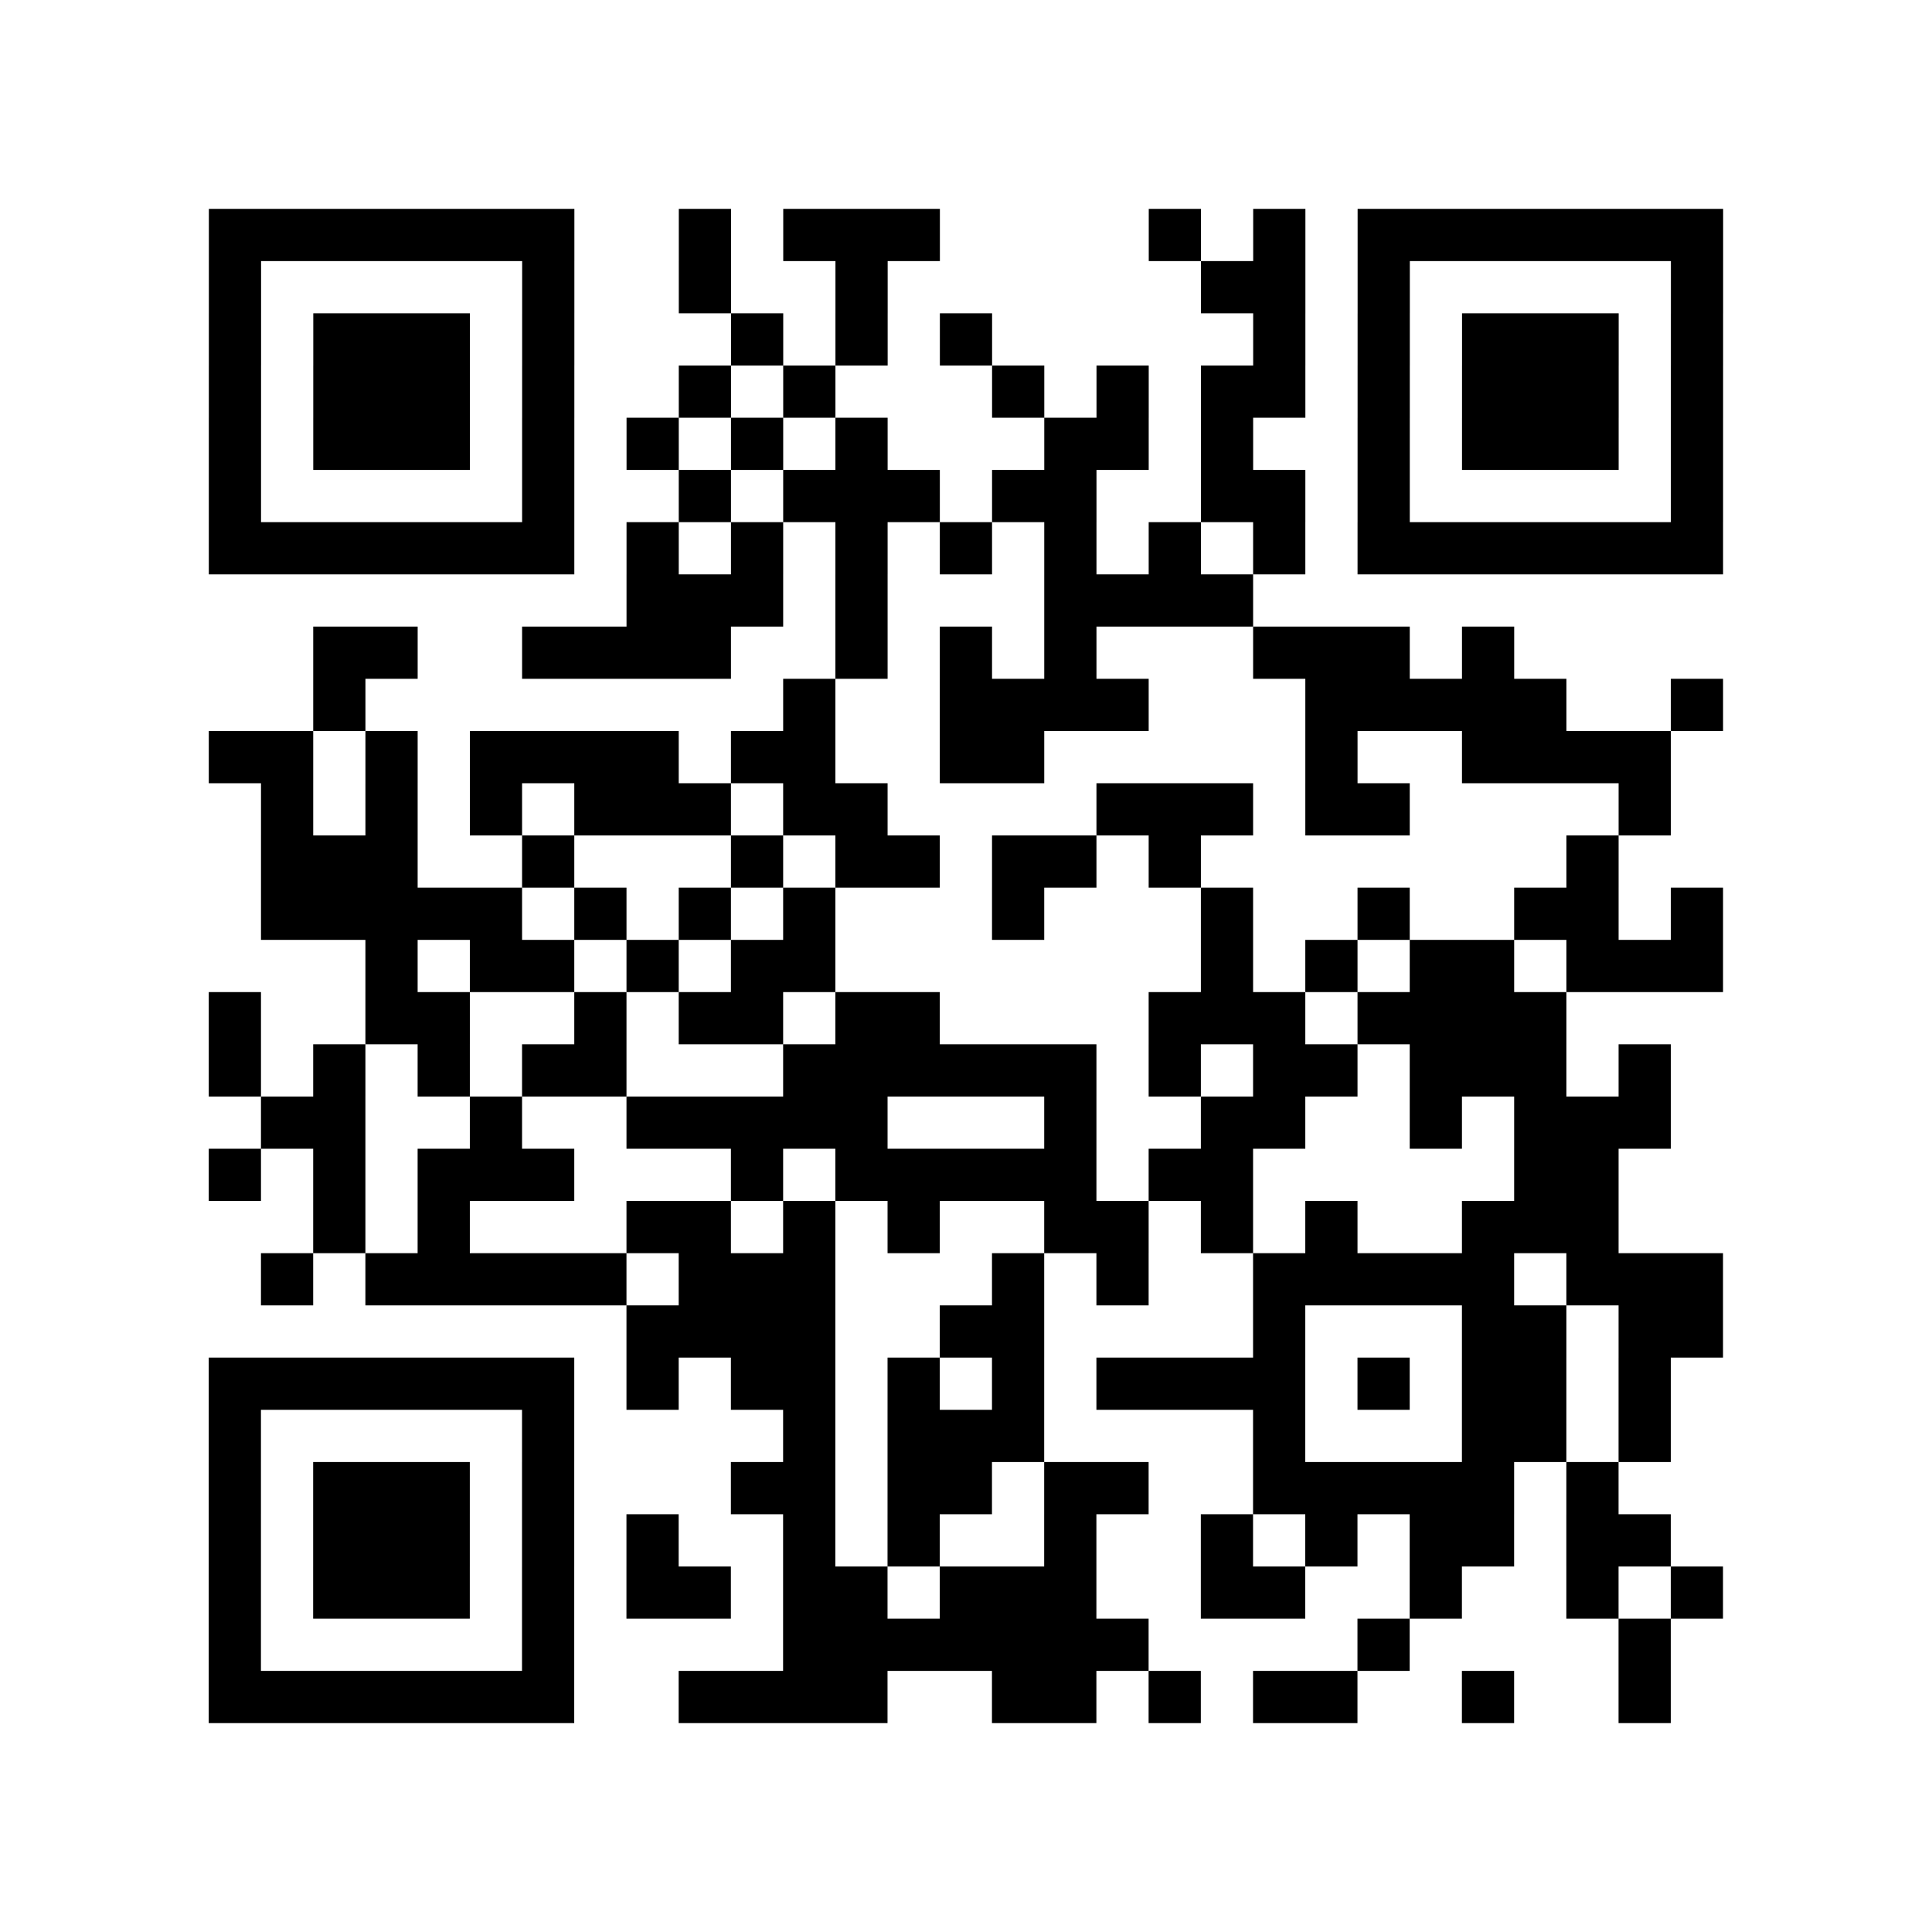 <?xml version="1.0" encoding="UTF-8"?>
<svg xmlns="http://www.w3.org/2000/svg" height="370" width="370" class="pyqrcode"><path transform="scale(10)" stroke="#000" class="pyqrline" d="M4 4.5h7m2 0h1m1 0h3m4 0h1m1 0h1m1 0h7m-29 1h1m5 0h1m2 0h1m2 0h1m6 0h2m1 0h1m5 0h1m-29 1h1m1 0h3m1 0h1m3 0h1m1 0h1m1 0h1m5 0h1m1 0h1m1 0h3m1 0h1m-29 1h1m1 0h3m1 0h1m2 0h1m1 0h1m3 0h1m1 0h1m1 0h2m1 0h1m1 0h3m1 0h1m-29 1h1m1 0h3m1 0h1m1 0h1m1 0h1m1 0h1m3 0h2m1 0h1m2 0h1m1 0h3m1 0h1m-29 1h1m5 0h1m2 0h1m1 0h3m1 0h2m2 0h2m1 0h1m5 0h1m-29 1h7m1 0h1m1 0h1m1 0h1m1 0h1m1 0h1m1 0h1m1 0h1m1 0h7m-21 1h3m1 0h1m3 0h4m-18 1h2m2 0h4m2 0h1m1 0h1m1 0h1m3 0h3m1 0h1m-23 1h1m8 0h1m2 0h4m3 0h5m2 0h1m-29 1h2m1 0h1m1 0h4m1 0h2m2 0h2m5 0h1m2 0h4m-27 1h1m1 0h1m1 0h1m1 0h3m1 0h2m4 0h3m1 0h2m4 0h1m-27 1h3m2 0h1m3 0h1m1 0h2m1 0h2m1 0h1m7 0h1m-26 1h5m1 0h1m1 0h1m1 0h1m3 0h1m3 0h1m2 0h1m2 0h2m1 0h1m-26 1h1m1 0h2m1 0h1m1 0h2m7 0h1m1 0h1m1 0h2m1 0h3m-29 1h1m2 0h2m2 0h1m1 0h2m1 0h2m4 0h3m1 0h4m-26 1h1m1 0h1m1 0h1m1 0h2m3 0h6m1 0h1m1 0h2m1 0h3m1 0h1m-27 1h2m2 0h1m2 0h5m3 0h1m2 0h2m2 0h1m1 0h3m-28 1h1m1 0h1m1 0h3m3 0h1m1 0h5m1 0h2m5 0h2m-25 1h1m1 0h1m3 0h2m1 0h1m1 0h1m2 0h2m1 0h1m1 0h1m2 0h3m-26 1h1m1 0h5m1 0h3m3 0h1m1 0h1m2 0h5m1 0h3m-21 1h4m2 0h2m4 0h1m3 0h2m1 0h2m-29 1h7m1 0h1m1 0h2m1 0h1m1 0h1m1 0h4m1 0h1m1 0h2m1 0h1m-28 1h1m5 0h1m4 0h1m1 0h3m4 0h1m3 0h2m1 0h1m-28 1h1m1 0h3m1 0h1m3 0h2m1 0h2m1 0h2m2 0h5m1 0h1m-27 1h1m1 0h3m1 0h1m1 0h1m2 0h1m1 0h1m2 0h1m2 0h1m1 0h1m1 0h2m1 0h2m-28 1h1m1 0h3m1 0h1m1 0h2m1 0h2m1 0h3m2 0h2m2 0h1m2 0h1m1 0h1m-29 1h1m5 0h1m4 0h7m4 0h1m4 0h1m-28 1h7m2 0h4m2 0h2m1 0h1m1 0h2m2 0h1m2 0h1"/></svg>

